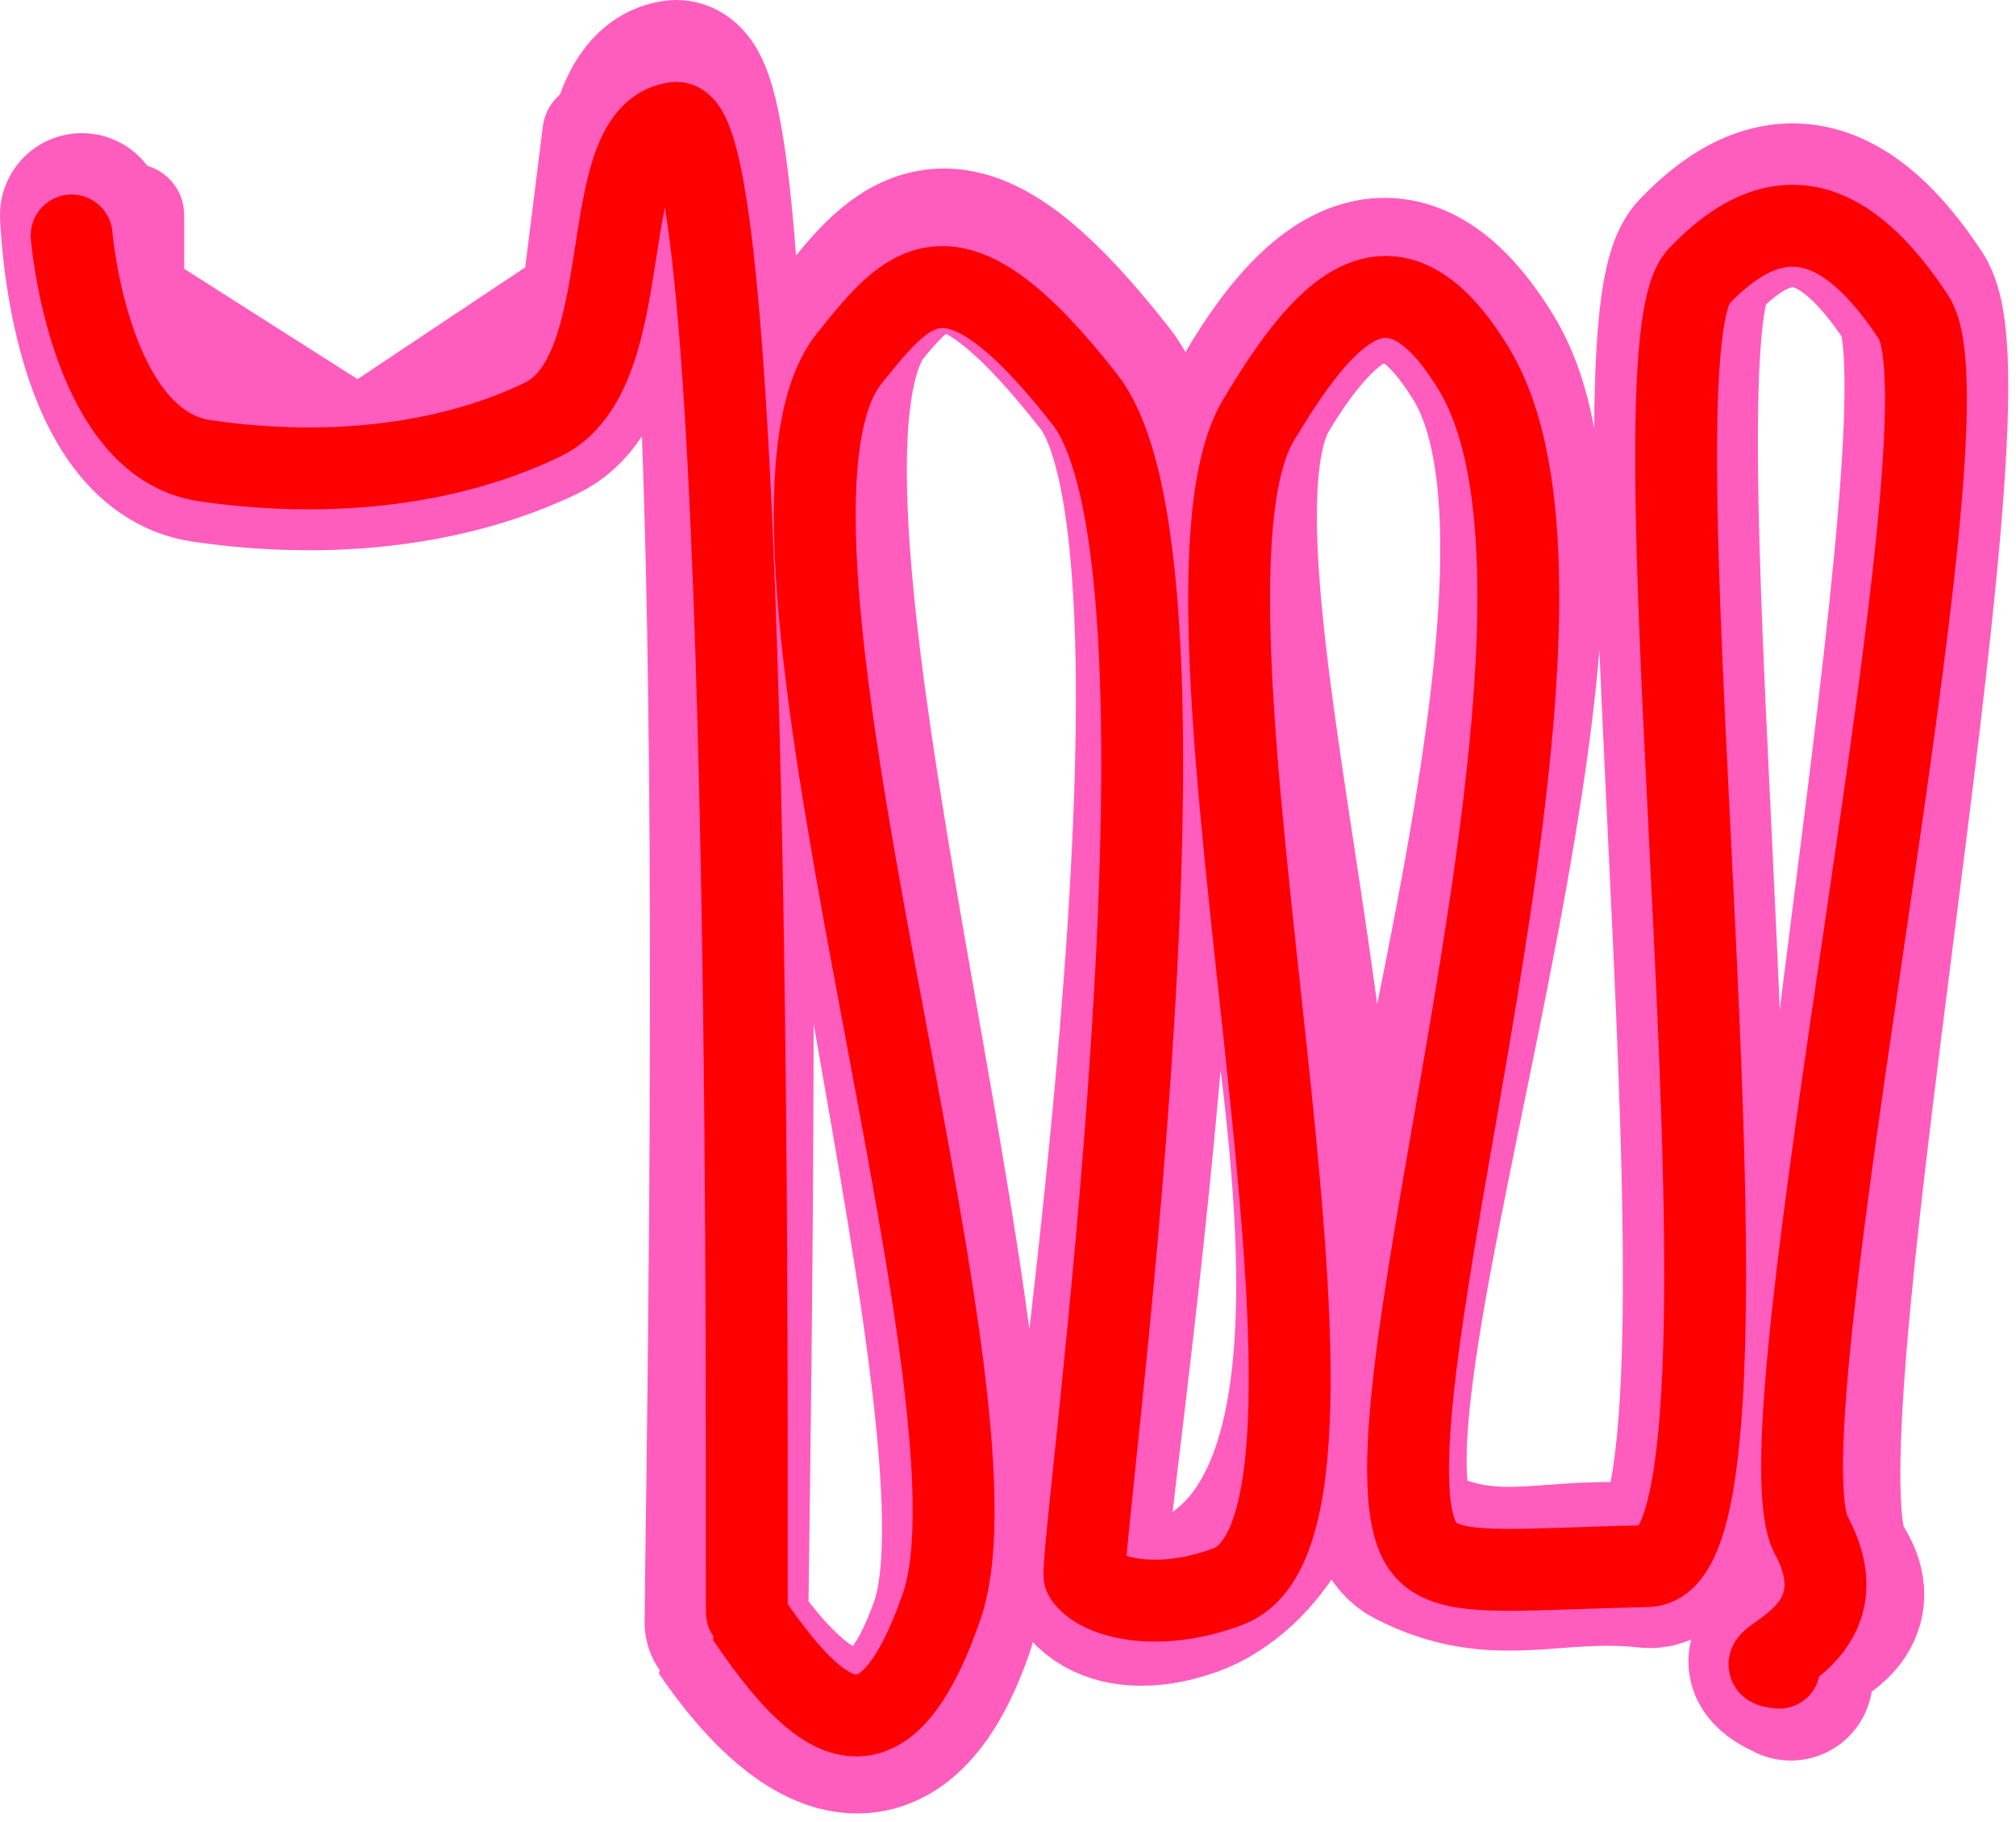<?xml version="1.0" encoding="UTF-8" standalone="no"?>
<!DOCTYPE svg PUBLIC "-//W3C//DTD SVG 1.1//EN" "http://www.w3.org/Graphics/SVG/1.1/DTD/svg11.dtd">
<svg width="100%" height="100%" viewBox="0 0 197 178" version="1.1" xmlns="http://www.w3.org/2000/svg" xmlns:xlink="http://www.w3.org/1999/xlink" xml:space="preserve" xmlns:serif="http://www.serif.com/" style="fill-rule:evenodd;clip-rule:evenodd;stroke-linecap:round;stroke-linejoin:round;stroke-miterlimit:1.5;">
    <g id="receptor-broken">
        <path d="M13,21.006L13,29.006L35,43.006L56,29.006L58,13.006" style="fill:none;stroke:rgb(255,93,189);stroke-width:10px;"/>
        <path d="M8,21.006C8,21.006 8.651,43.334 20,45.006C31.349,46.678 43.297,45.68 53,41.006C62.703,36.332 57.856,9.091 66,8.006C74.144,6.921 70.793,158.702 71,159.006C77.922,169.164 87.208,175.591 93,159.006C100.309,138.077 70.963,46.211 84,30.006C89.854,22.729 94.993,20.406 108,37.006C121.007,53.606 105.083,152.523 106,154.006C108.722,158.406 115.568,156.407 118,155.006C144.707,139.618 112.099,56.134 123,38.006C129.17,27.745 136.856,21.639 145,35.006C159.603,58.973 125.881,144.711 138,151.006C146.243,155.287 151.754,151.973 161,153.006C174.532,154.518 158.197,33.187 166,25.006C173.803,16.825 180.548,19.212 187,29.006C193.452,38.8 172.385,143.323 179,153.006C184.252,160.693 167.379,160.457 175,164.006" style="fill:none;stroke:rgb(255,93,189);stroke-width:16px;"/>
        <path d="M7,23.006C7,23.006 8.651,43.334 20,45.006C31.349,46.678 43.297,45.68 53,41.006C62.703,36.332 57.856,13.091 66,12.006C74.144,10.921 72.793,157.702 73,158.006C79.922,168.164 86.208,173.591 92,157.006C99.309,136.077 69.963,51.211 83,35.006C88.854,27.729 92.993,22.406 106,39.006C119.007,55.606 105.227,152.87 106,154.006C107.409,156.076 113.071,157.62 120,155.006C136.75,148.686 112.099,59.134 123,41.006C129.17,30.745 135.856,22.639 144,36.006C158.603,59.973 131.263,139.753 139,151.006C141.241,154.265 147.218,153.315 161,153.006C174.613,152.7 158.197,35.187 166,27.006C173.803,18.825 180.548,21.212 187,31.006C193.452,40.8 171.461,139.67 177,150.006C182.539,160.341 169.368,162.527 173.863,162.932" style="fill:none;stroke:rgb(255,0,0);stroke-width:8px;"/>
    </g>
</svg>
